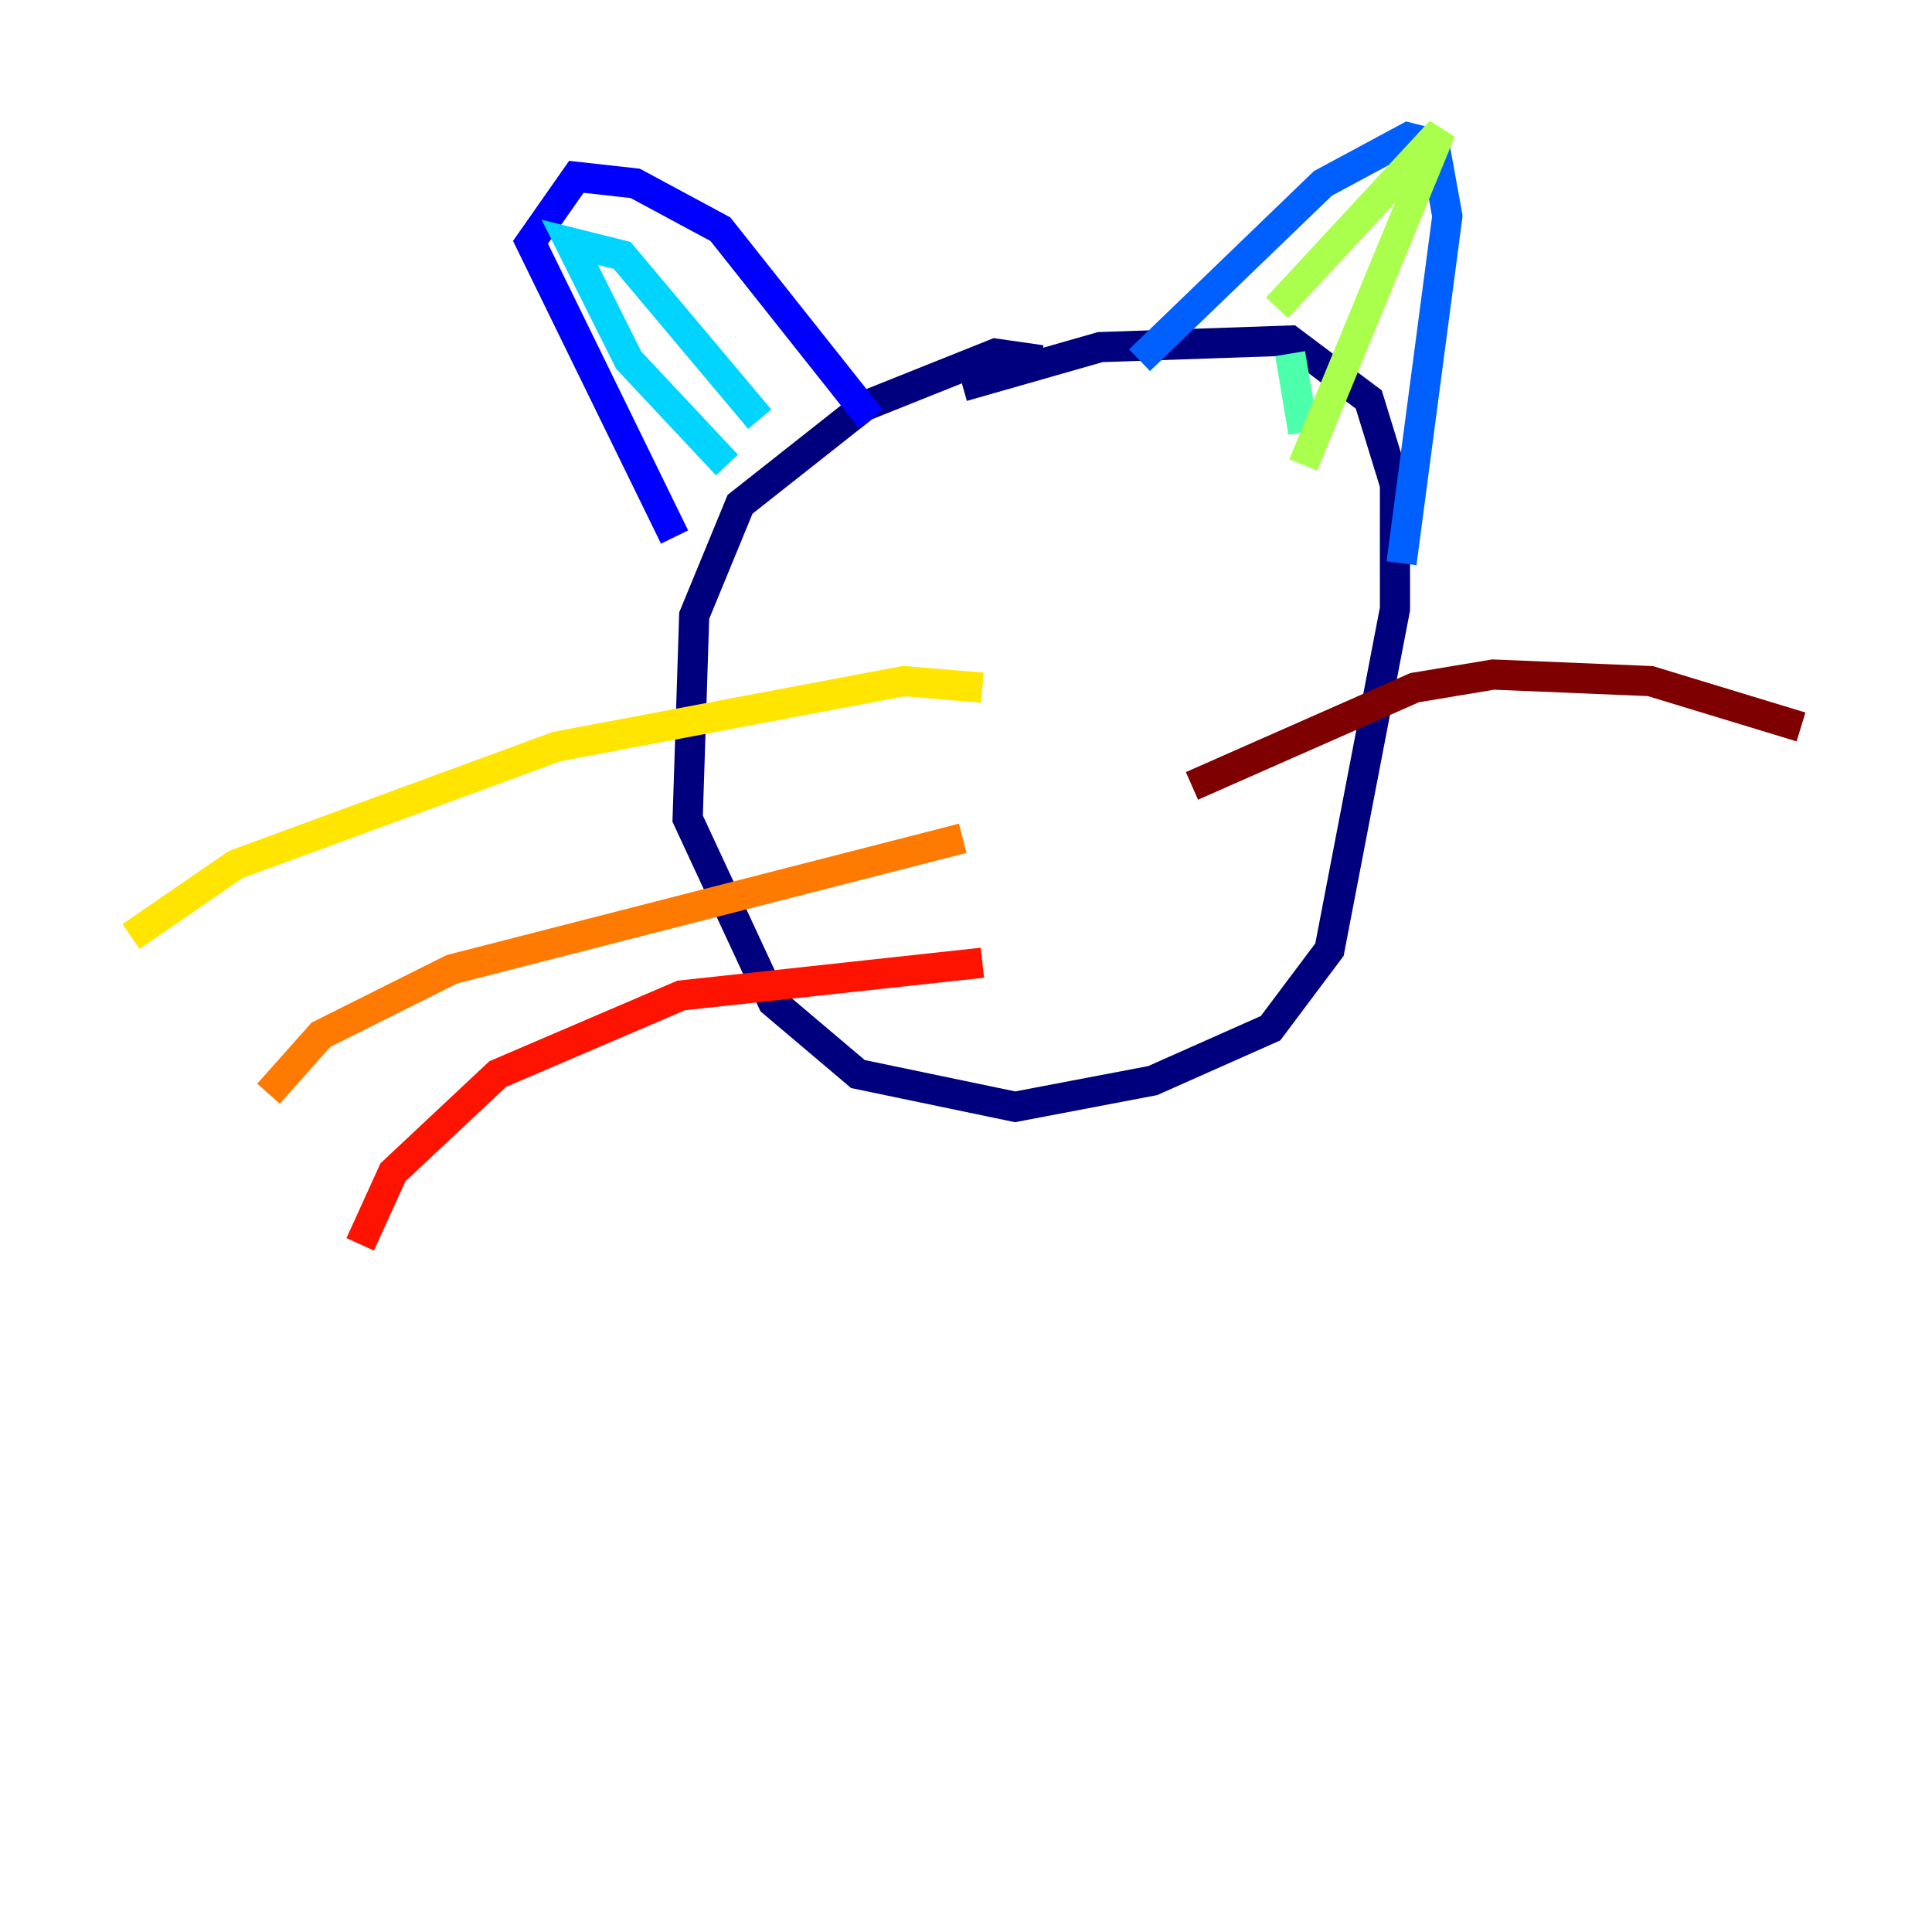 <?xml version="1.0" encoding="utf-8" ?>
<svg baseProfile="tiny" height="128" version="1.2" viewBox="0,0,128,128" width="128" xmlns="http://www.w3.org/2000/svg" xmlns:ev="http://www.w3.org/2001/xml-events" xmlns:xlink="http://www.w3.org/1999/xlink"><defs /><polyline fill="none" points="68.99,23.864 65.953,23.43 57.275,26.902 49.031,33.41 45.993,40.786 45.559,54.237 51.2,66.386 56.841,71.159 67.254,73.329 76.366,71.593 84.176,68.122 88.081,62.915 92.42,40.352 92.42,32.108 90.685,26.468 85.478,22.563 72.895,22.997 63.783,25.6" stroke="#00007f" stroke-width="2" /><polyline fill="none" points="44.691,35.58 35.146,16.054 38.183,11.715 42.088,12.149 47.729,15.186 57.709,27.77" stroke="#0000fe" stroke-width="2" /><polyline fill="none" points="75.498,23.864 87.647,12.149 93.288,9.112 95.024,9.546 95.891,14.319 92.854,37.315" stroke="#0060ff" stroke-width="2" /><polyline fill="none" points="48.163,30.807 41.654,23.864 37.749,16.054 41.22,16.922 50.332,27.77" stroke="#00d4ff" stroke-width="2" /><polyline fill="none" points="85.478,23.43 86.346,28.637" stroke="#4cffaa" stroke-width="2" /><polyline fill="none" points="84.61,20.393 95.458,8.678 86.346,30.807" stroke="#aaff4c" stroke-width="2" /><polyline fill="none" points="65.085,45.559 59.878,45.125 36.881,49.464 15.62,57.275 8.678,62.047" stroke="#ffe500" stroke-width="2" /><polyline fill="none" points="63.783,55.539 29.939,64.217 21.261,68.556 17.79,72.461" stroke="#ff7a00" stroke-width="2" /><polyline fill="none" points="65.085,63.783 45.125,65.953 32.976,71.159 26.034,77.668 23.864,82.441" stroke="#fe1200" stroke-width="2" /><polyline fill="none" points="78.969,52.068 93.722,45.559 98.929,44.691 109.342,45.125 119.322,48.163" stroke="#7f0000" stroke-width="2" /></svg>